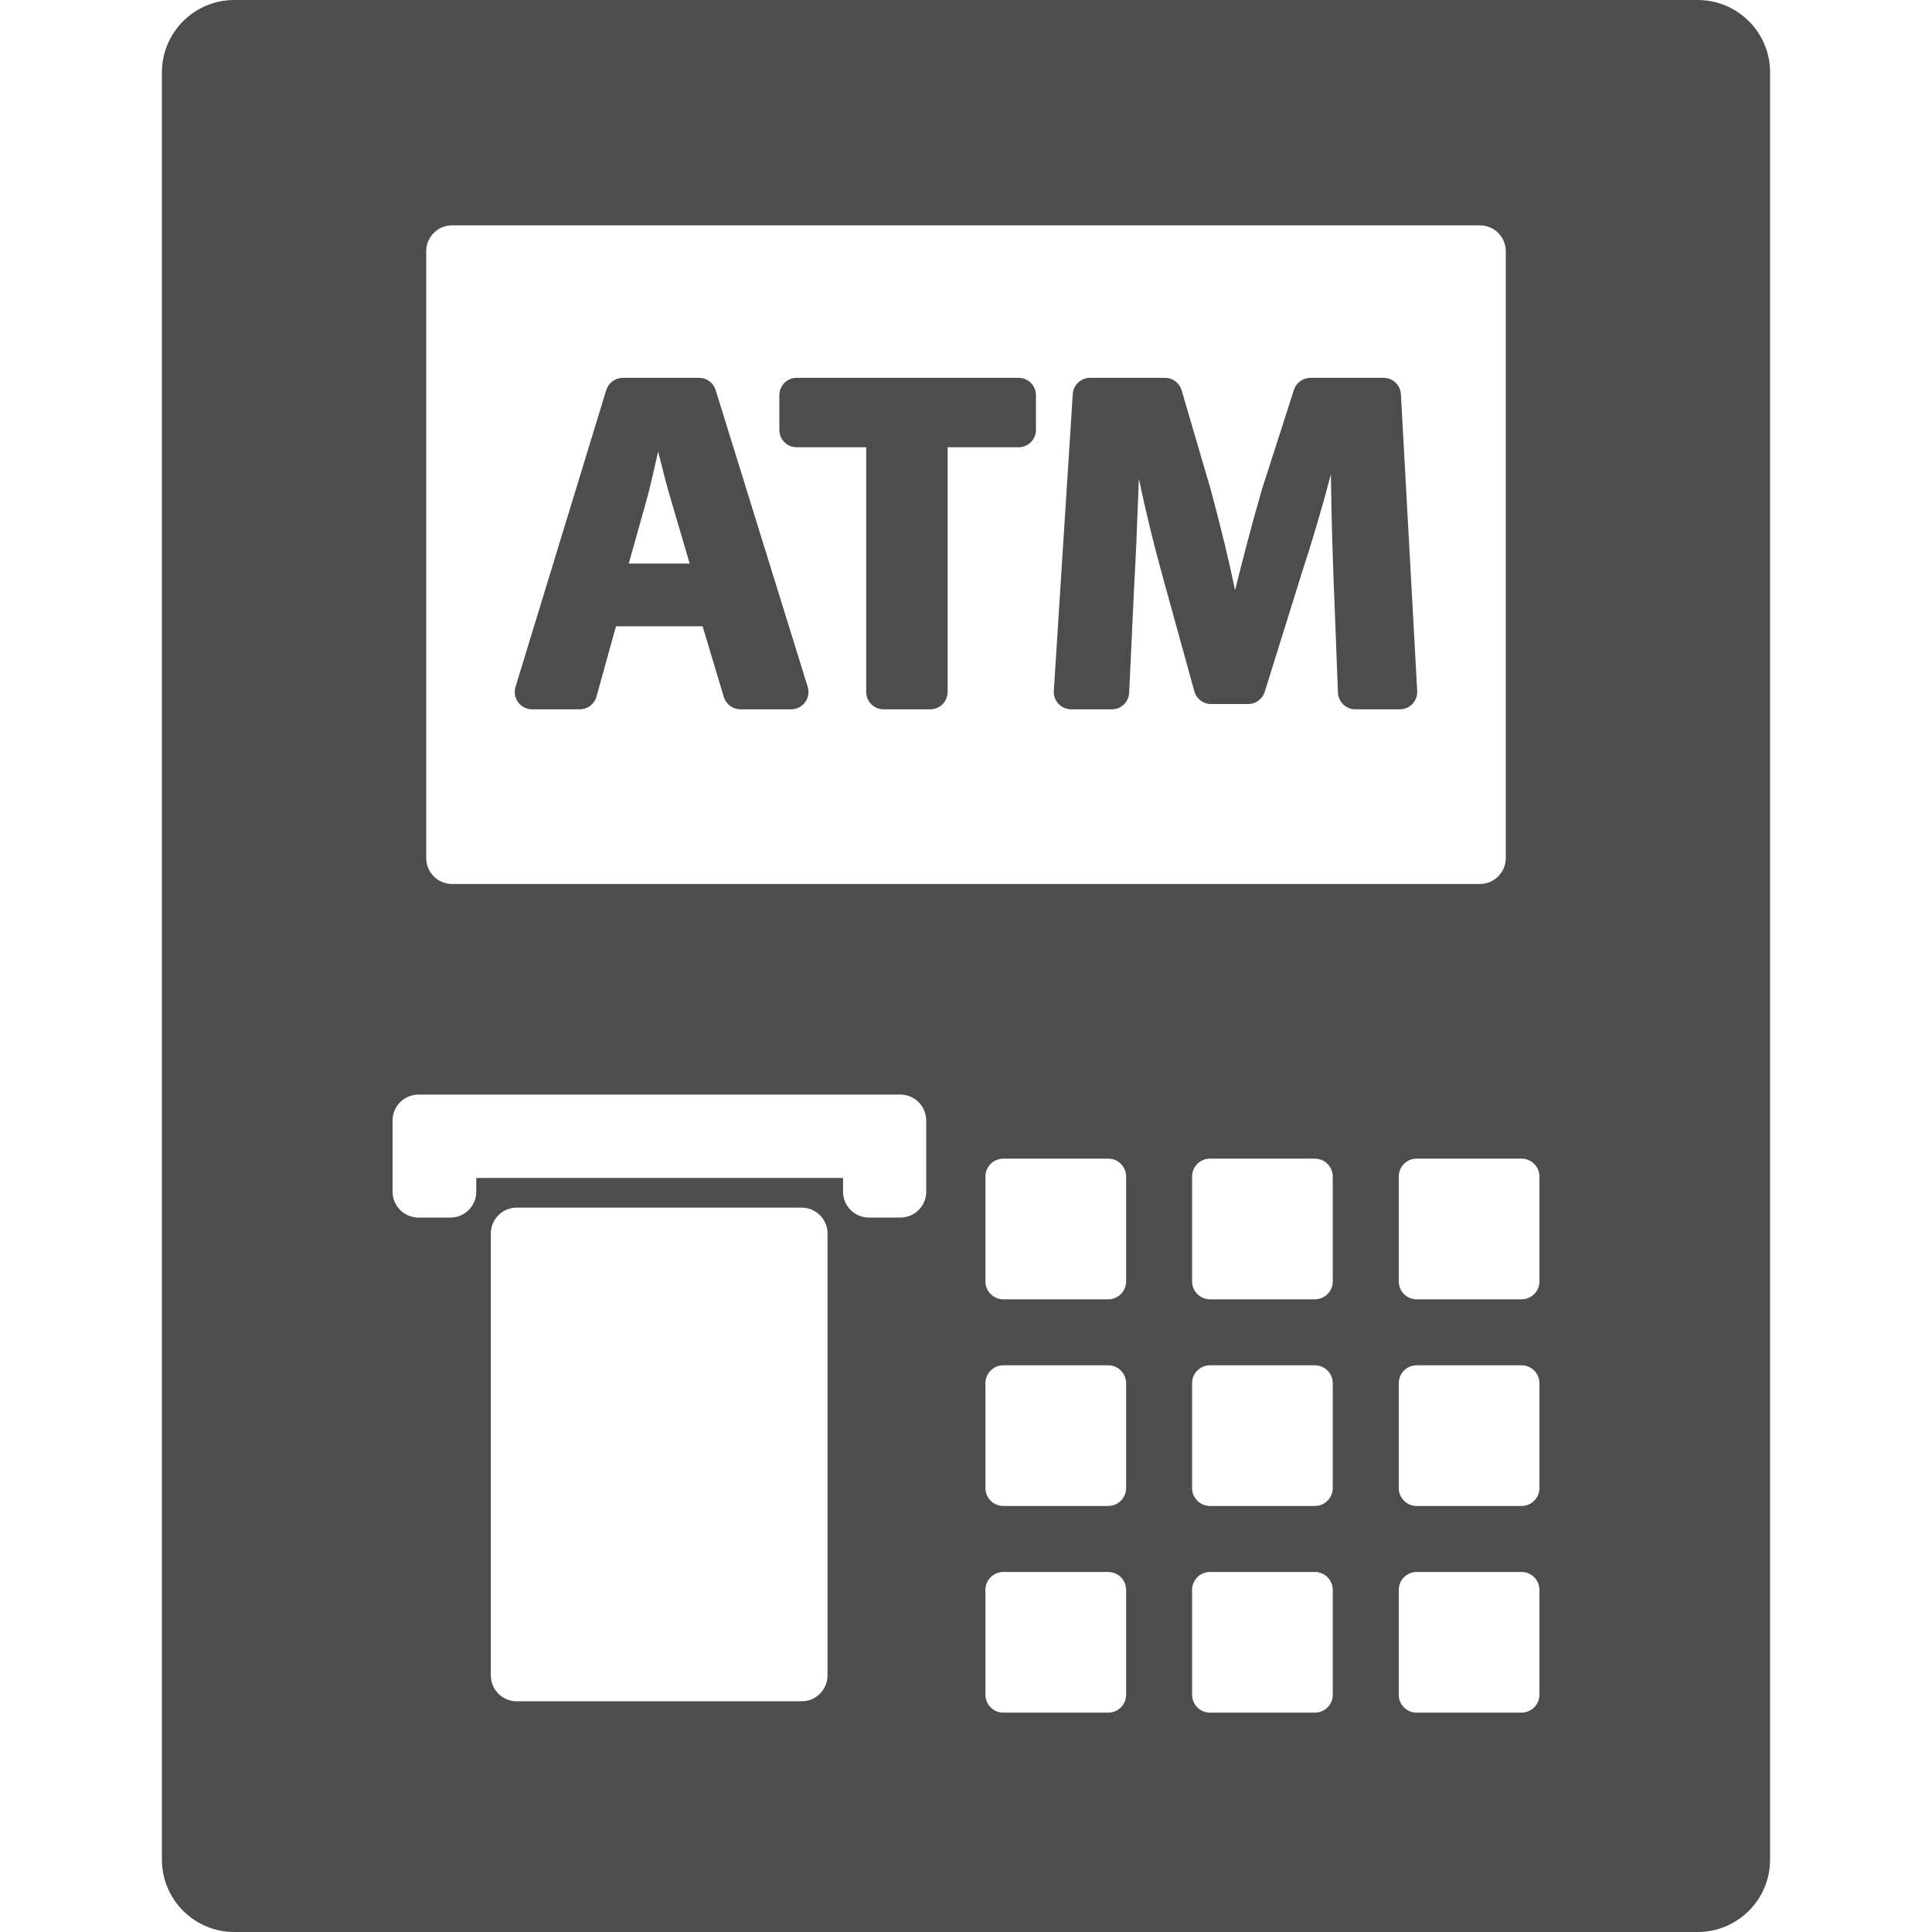 <?xml version="1.0" encoding="UTF-8" standalone="no"?>
<!-- Generator: Adobe Illustrator 16.0.0, SVG Export Plug-In . SVG Version: 6.00 Build 0)  -->

<svg
   xmlns:dc="http://purl.org/dc/elements/1.1/"
   xmlns:cc="http://creativecommons.org/ns#"
   xmlns:rdf="http://www.w3.org/1999/02/22-rdf-syntax-ns#"
   xmlns:svg="http://www.w3.org/2000/svg"
   xmlns="http://www.w3.org/2000/svg"
   xmlns:sodipodi="http://sodipodi.sourceforge.net/DTD/sodipodi-0.dtd"
   xmlns:inkscape="http://www.inkscape.org/namespaces/inkscape"
   version="1.1"
   id="Capa_1"
   x="0px"
   y="0px"
   width="485.332px"
   height="485.332px"
   viewBox="0 0 485.332 485.332"
   style="enable-background:new 0 0 485.332 485.332;"
   xml:space="preserve"
   inkscape:version="0.48.5 r10040"
   sodipodi:docname="atm2_gray.svg"><defs
     id="defs47" /><sodipodi:namedview
     pagecolor="#ffffff"
     bordercolor="#666666"
     borderopacity="1"
     objecttolerance="10"
     gridtolerance="10"
     guidetolerance="10"
     inkscape:pageopacity="0"
     inkscape:pageshadow="2"
     inkscape:window-width="640"
     inkscape:window-height="480"
     id="namedview45"
     showgrid="false"
     inkscape:zoom="0.48626507"
     inkscape:cx="242.666"
     inkscape:cy="242.666"
     inkscape:window-x="0"
     inkscape:window-y="0"
     inkscape:window-maximized="0"
     inkscape:current-layer="Capa_1" /><g
     id="g3"
     style="fill:#4d4d4d"><g
       id="g5"
       style="fill:#4d4d4d"><path
         d="M426.464,0H58.868c-10.05,0-18.196,8.146-18.196,18.196v448.939c0,10.049,8.146,18.196,18.196,18.196h367.596    c10.049,0,18.196-8.147,18.196-18.196V18.196C444.66,8.147,436.514,0,426.464,0z M107.067,63.104c0-3.59,2.91-6.5,6.5-6.5h258.197    c3.59,0,6.5,2.91,6.5,6.5v152.458c0,3.59-2.91,6.5-6.5,6.5H113.567c-3.59,0-6.5-2.91-6.5-6.5V63.104z M207.88,420.878    c0,3.59-2.91,6.5-6.5,6.5h-71.581c-3.59,0-6.5-2.91-6.5-6.5V309.864c0-3.591,2.91-6.5,6.5-6.5h71.581c3.59,0,6.5,2.909,6.5,6.5    V420.878L207.88,420.878z M232.672,299.364c0,3.59-2.91,6.5-6.5,6.5h-7.895c-3.59,0-6.5-2.91-6.5-6.5v-3.448h-92.136v3.448    c0,3.59-2.91,6.5-6.5,6.5h-8.025c-3.59,0-6.5-2.91-6.5-6.5v-17.896c0-3.59,2.91-6.5,6.5-6.5h121.056c3.59,0,6.5,2.91,6.5,6.5    V299.364L232.672,299.364z M282.887,425.729c0,2.485-2.016,4.5-4.5,4.5h-26.342c-2.484,0-4.5-2.015-4.5-4.5v-26.34    c0-2.484,2.016-4.5,4.5-4.5h26.342c2.484,0,4.5,2.016,4.5,4.5V425.729z M282.887,373.812c0,2.485-2.016,4.5-4.5,4.5h-26.342    c-2.484,0-4.5-2.015-4.5-4.5v-26.34c0-2.484,2.016-4.5,4.5-4.5h26.342c2.484,0,4.5,2.016,4.5,4.5V373.812z M282.887,321.898    c0,2.484-2.016,4.5-4.5,4.5h-26.342c-2.484,0-4.5-2.016-4.5-4.5v-26.34c0-2.485,2.016-4.5,4.5-4.5h26.342    c2.484,0,4.5,2.015,4.5,4.5V321.898z M334.801,425.729c0,2.485-2.015,4.5-4.5,4.5H303.96c-2.485,0-4.5-2.015-4.5-4.5v-26.34    c0-2.484,2.015-4.5,4.5-4.5h26.341c2.485,0,4.5,2.016,4.5,4.5V425.729z M334.801,373.812c0,2.485-2.015,4.5-4.5,4.5H303.96    c-2.485,0-4.5-2.015-4.5-4.5v-26.34c0-2.484,2.015-4.5,4.5-4.5h26.341c2.485,0,4.5,2.016,4.5,4.5V373.812z M334.801,321.898    c0,2.484-2.015,4.5-4.5,4.5H303.96c-2.485,0-4.5-2.016-4.5-4.5v-26.34c0-2.485,2.015-4.5,4.5-4.5h26.341    c2.485,0,4.5,2.015,4.5,4.5V321.898z M386.716,425.729c0,2.485-2.015,4.5-4.5,4.5h-26.341c-2.485,0-4.5-2.015-4.5-4.5v-26.34    c0-2.484,2.015-4.5,4.5-4.5h26.341c2.485,0,4.5,2.016,4.5,4.5V425.729z M386.716,373.812c0,2.485-2.015,4.5-4.5,4.5h-26.341    c-2.485,0-4.5-2.015-4.5-4.5v-26.34c0-2.484,2.015-4.5,4.5-4.5h26.341c2.485,0,4.5,2.016,4.5,4.5V373.812z M386.716,321.898    c0,2.484-2.015,4.5-4.5,4.5h-26.341c-2.485,0-4.5-2.016-4.5-4.5v-26.34c0-2.485,2.015-4.5,4.5-4.5h26.341    c2.485,0,4.5,2.015,4.5,4.5V321.898z"
         id="path7"
         style="fill:#4d4d4d" /><path
         d="M133.666,178.184h11.976c1.957,0,3.672-1.305,4.195-3.19l4.902-17.667h21.758l5.337,17.757    c0.554,1.84,2.248,3.101,4.169,3.101h12.737c1.384,0,2.685-0.657,3.505-1.771c0.821-1.113,1.063-2.55,0.654-3.872l-23.122-74.563    c-0.565-1.822-2.25-3.064-4.158-3.064h-19.167c-1.914,0-3.604,1.251-4.164,3.082l-22.79,74.563    c-0.403,1.32-0.157,2.753,0.664,3.862C130.987,177.529,132.286,178.184,133.666,178.184z M162.417,125.615    c0.801-2.843,1.557-6.201,2.293-9.469c0.209-0.932,0.415-1.842,0.618-2.727c1.004,4.044,2.119,8.476,3.231,12.181l4.691,15.972    h-15.297L162.417,125.615z"
         id="path9"
         style="fill:#4d4d4d" /><path
         d="M200.129,112.355h17.469v61.475c0,2.404,1.949,4.354,4.353,4.354h11.748c2.405,0,4.354-1.949,4.354-4.354v-61.475h17.83    c2.404,0,4.354-1.949,4.354-4.354v-8.734c0-2.405-1.948-4.354-4.354-4.354h-55.755c-2.404,0-4.354,1.949-4.354,4.354v8.734    C195.775,110.406,197.725,112.355,200.129,112.355z"
         id="path11"
         style="fill:#4d4d4d" /><path
         d="M269.074,178.184h10.234c2.325,0,4.239-1.827,4.349-4.15l1.294-27.618c0.395-6.643,0.688-14.306,0.969-21.716    c0.057-1.493,0.113-2.982,0.171-4.461c1.647,7.917,3.724,16.483,5.929,24.407l8.006,29.017c0.521,1.889,2.237,3.196,4.196,3.196    h9.333c1.905,0,3.589-1.239,4.156-3.058l9.143-29.324c2.672-8.12,5.308-17.053,7.483-25.321    c0.102,9.987,0.413,19.463,0.691,26.963l1.081,27.88c0.091,2.337,2.011,4.185,4.35,4.185h11.207c1.195,0,2.339-0.492,3.161-1.361    c0.823-0.869,1.251-2.038,1.186-3.232l-4.093-74.563c-0.126-2.309-2.035-4.115-4.347-4.115h-18.381    c-1.893,0-3.566,1.221-4.146,3.021l-7.921,24.642c-0.011,0.036-0.021,0.072-0.033,0.108c-2.537,8.656-4.998,18.183-6.834,25.587    c-1.489-7.285-3.478-15.486-6.159-25.451c-0.008-0.032-0.018-0.063-0.026-0.094l-7.241-24.685    c-0.543-1.854-2.245-3.129-4.178-3.129H273.83c-2.297,0-4.199,1.785-4.346,4.077l-4.756,74.563    c-0.078,1.201,0.347,2.379,1.17,3.256C266.721,177.686,267.87,178.184,269.074,178.184z"
         id="path13"
         style="fill:#4d4d4d" /></g></g><g
     id="g15" /><g
     id="g17" /><g
     id="g19" /><g
     id="g21" /><g
     id="g23" /><g
     id="g25" /><g
     id="g27" /><g
     id="g29" /><g
     id="g31" /><g
     id="g33" /><g
     id="g35" /><g
     id="g37" /><g
     id="g39" /><g
     id="g41" /><g
     id="g43" /></svg>
